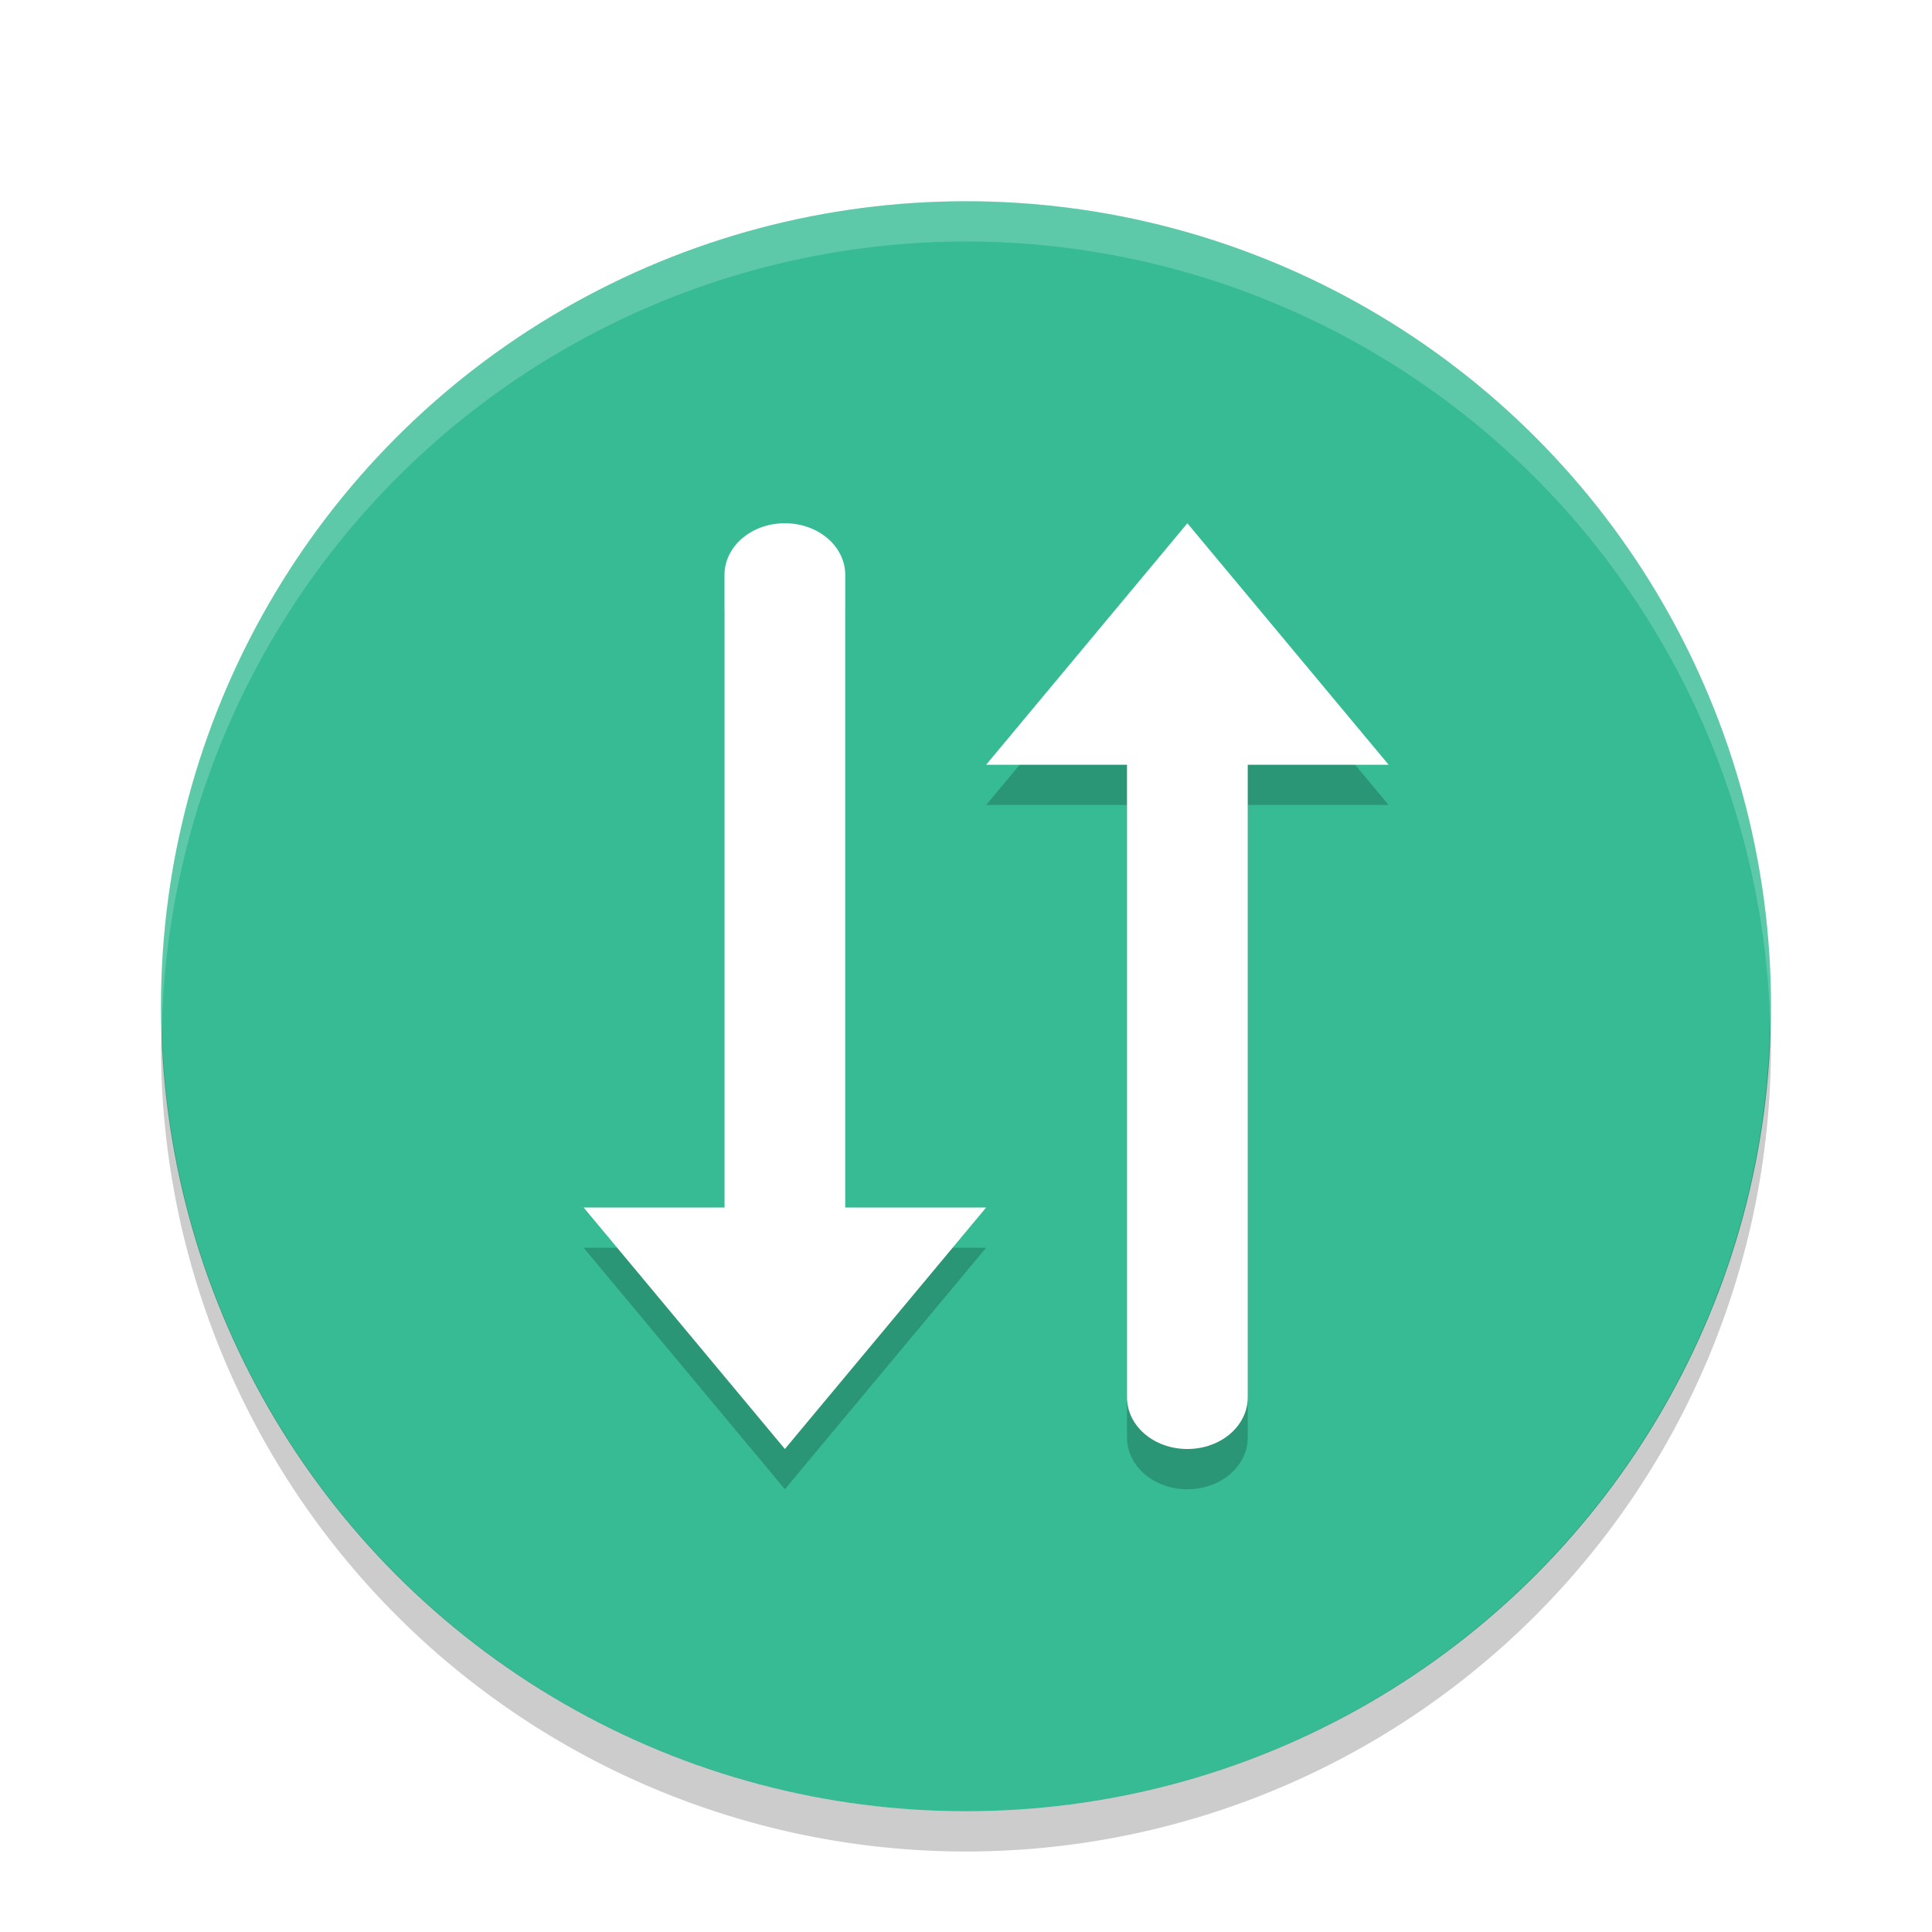 <svg xmlns="http://www.w3.org/2000/svg" width="48" height="48" version="1"><defs><filter id="a" color-interpolation-filters="sRGB"><feFlood flood-opacity=".196" flood-color="#000" result="flood"/><feComposite in="flood" in2="SourceGraphic" operator="in" result="composite1"/><feGaussianBlur in="composite1" stdDeviation="1" result="blur"/><feOffset dx="0" dy="1" result="offset"/><feComposite in="SourceGraphic" in2="offset" operator="over" result="composite2"/></filter></defs><g filter="url(#a)"><circle r="20" cy="24" cx="24" fill="#36bb94"/><g opacity=".2" fill-rule="evenodd"><path d="M19.5 13c-.831 0-1.5.573-1.5 1.285V30h-3.5l5 6 5-6H21V14.285c0-.712-.669-1.285-1.5-1.285zM29.5 36c-.831 0-1.5-.573-1.5-1.285V19h-3.5l5-6 5 6H31v15.715c0 .712-.669 1.285-1.5 1.285z"/></g><g fill-rule="evenodd" fill="#fff"><path d="M19.5 12c-.831 0-1.5.573-1.5 1.285V29h-3.5l5 6 5-6H21V13.285c0-.712-.669-1.285-1.5-1.285zM29.5 35c-.831 0-1.5-.573-1.5-1.285V18h-3.5l5-6 5 6H31v15.715c0 .712-.669 1.285-1.5 1.285z"/></g><path d="M24 4A20 20 0 0 0 4 24a20 20 0 0 0 .021.582A20 20 0 0 1 24 5a20 20 0 0 1 19.979 19.418 20 20 0 0 0 .02-.418A20 20 0 0 0 24 4z" opacity=".2" fill="#fff"/><path d="M43.979 24.418A20 20 0 0 1 24 44 20 20 0 0 1 4.022 24.582 20 20 0 0 0 4 25a20 20 0 0 0 20 20 20 20 0 0 0 20-20 20 20 0 0 0-.021-.582z" opacity=".2"/></g></svg>
